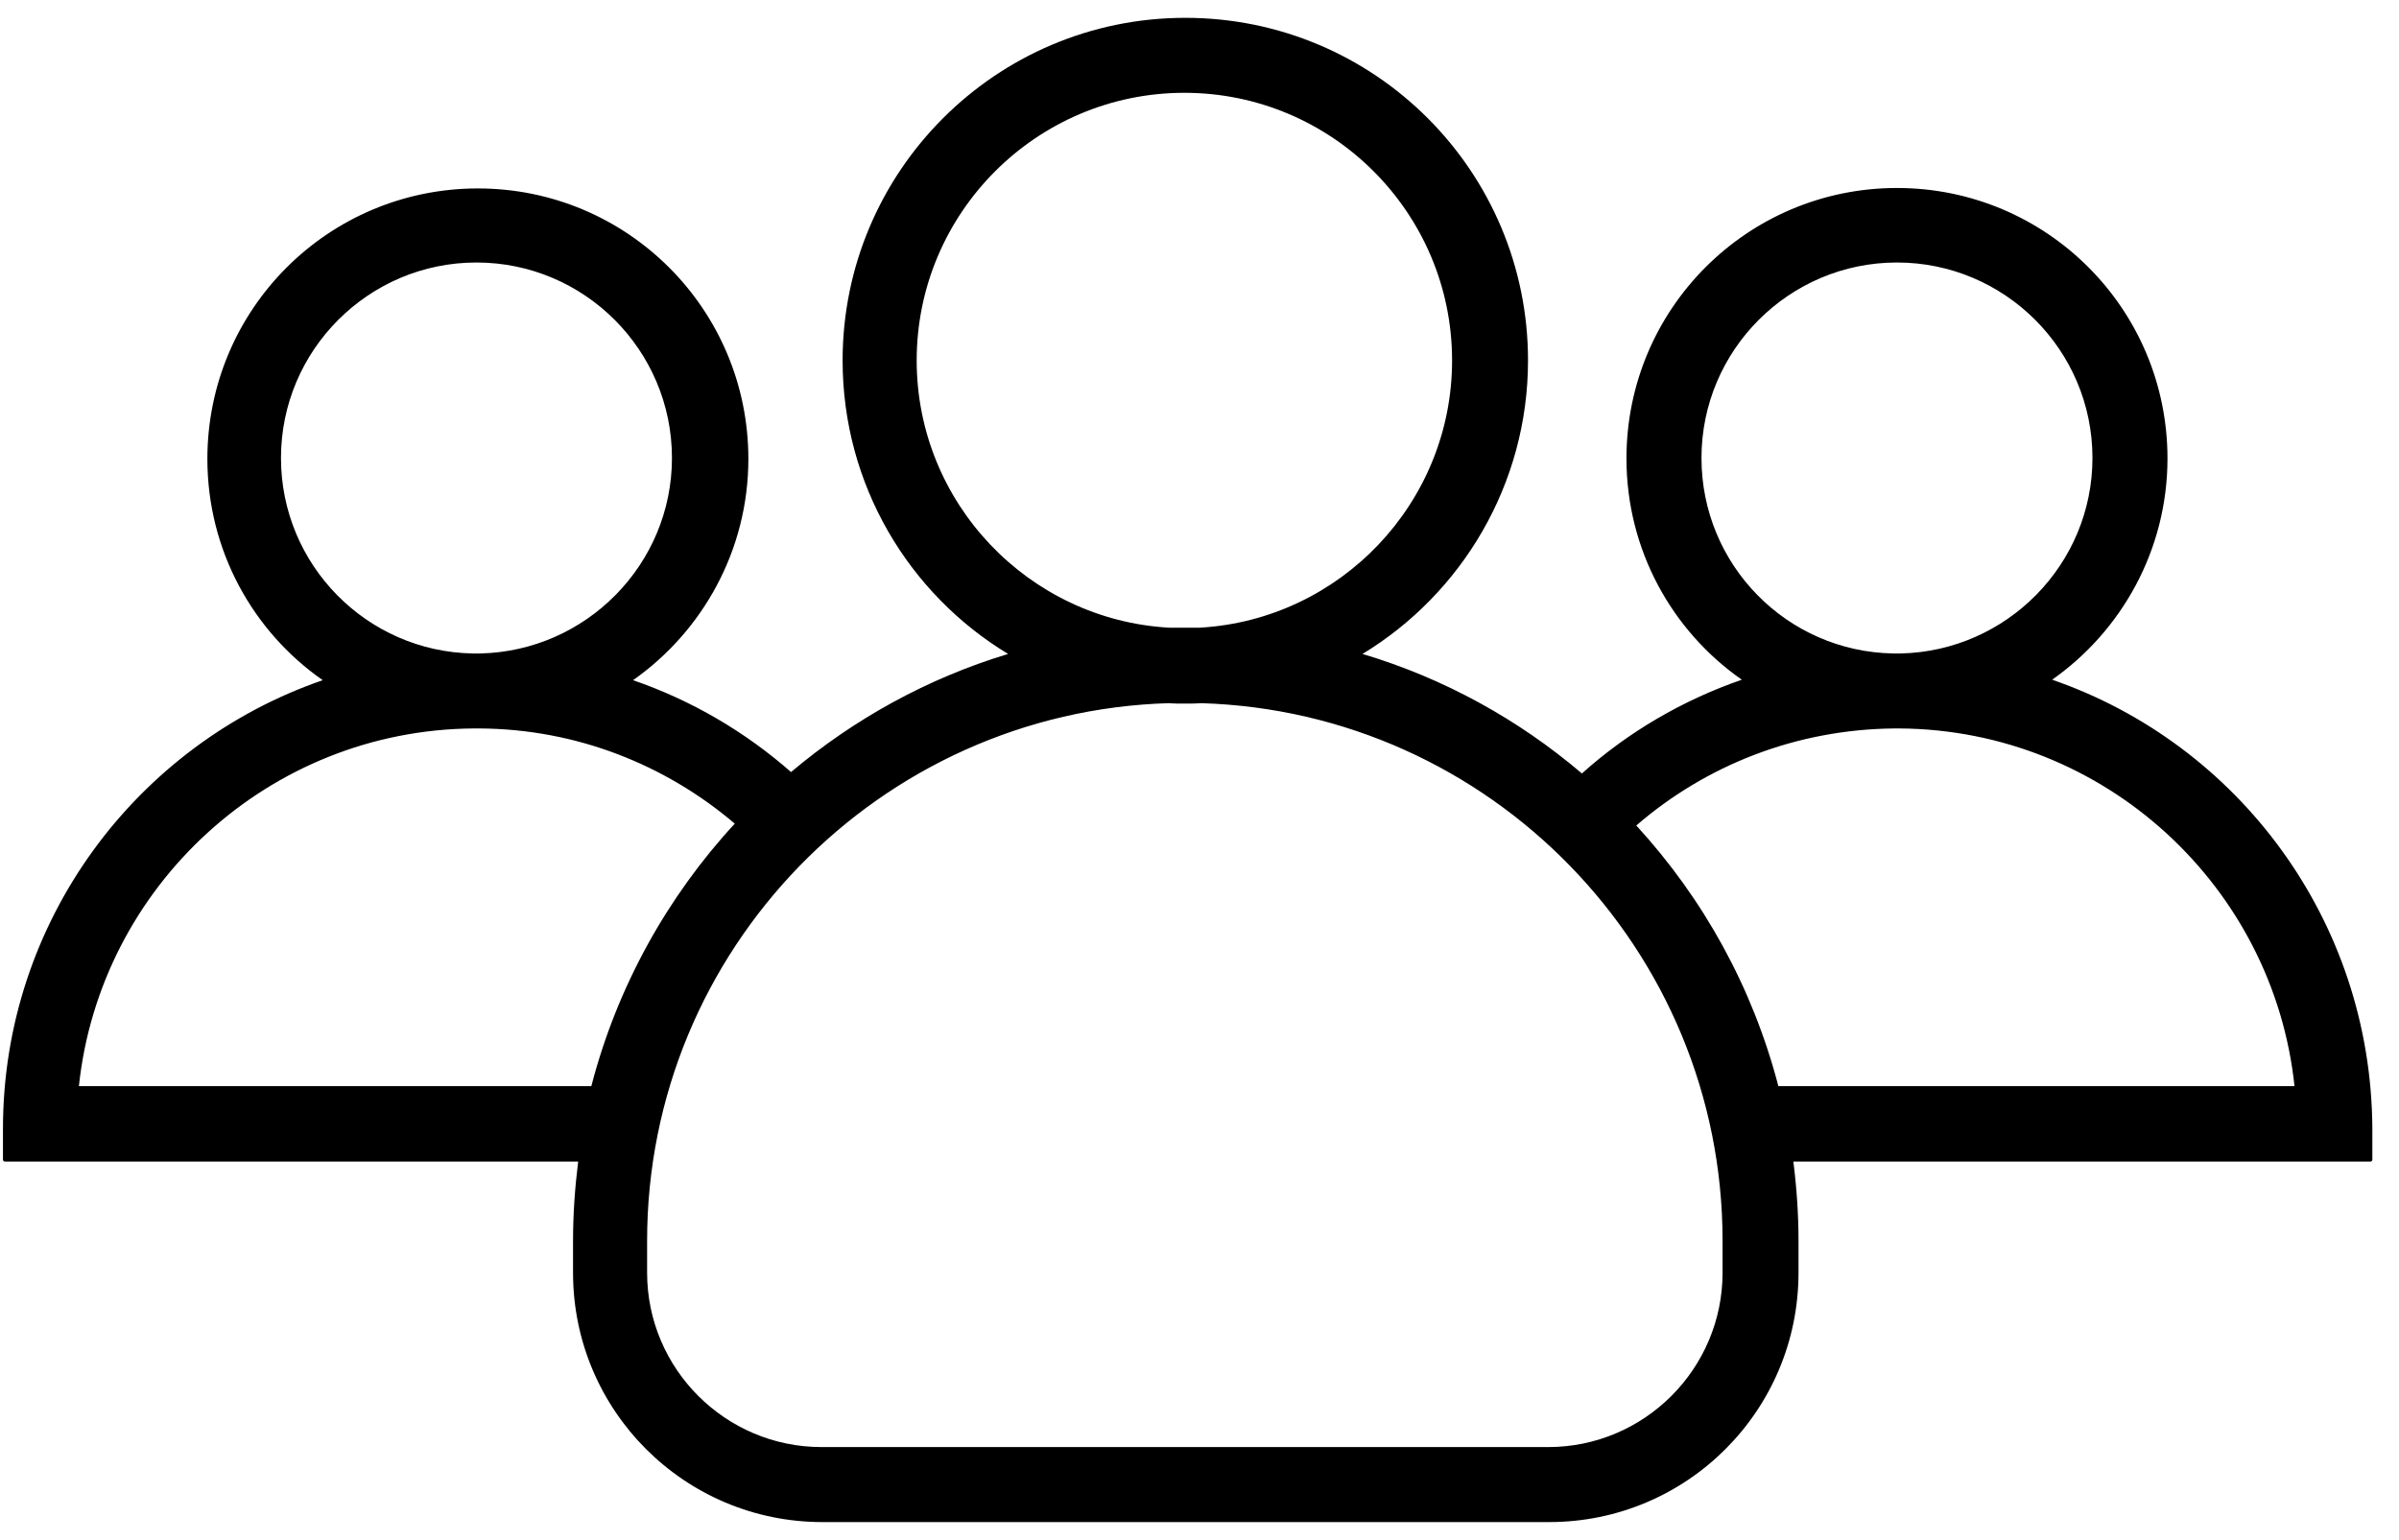 <svg width="81" height="52" viewBox="0 0 81 52" fill="none" xmlns="http://www.w3.org/2000/svg">
<path d="M69.289 22.952C71.632 21.306 73.183 18.567 73.183 15.481C73.183 10.431 69.099 6.348 64.049 6.348C59 6.348 54.916 10.431 54.916 15.481C54.916 18.567 56.452 21.306 58.81 22.952C56.8 23.649 54.964 24.725 53.412 26.118C51.275 24.298 48.759 22.905 46.004 22.082C49.344 20.055 51.592 16.367 51.592 12.173C51.592 5.778 46.416 0.602 40.021 0.602C33.626 0.602 28.45 5.793 28.45 12.173C28.45 16.367 30.682 20.055 34.038 22.082C31.315 22.905 28.83 24.282 26.709 26.07C25.157 24.709 23.353 23.649 21.374 22.968C23.717 21.322 25.268 18.583 25.268 15.497C25.268 10.447 21.184 6.363 16.135 6.363C11.085 6.363 7.002 10.447 7.002 15.497C7.002 18.583 8.537 21.322 10.896 22.968C4.611 25.137 0.1 31.104 0.1 38.116V39.161C0.1 39.193 0.132 39.224 0.163 39.224H19.522C19.412 40.095 19.348 40.997 19.348 41.9V42.976C19.348 47.63 23.116 51.397 27.769 51.397H52.304C56.958 51.397 60.725 47.63 60.725 42.976V41.9C60.725 40.997 60.662 40.095 60.551 39.224H80.037C80.068 39.224 80.1 39.193 80.1 39.161V38.116C80.068 31.088 75.573 25.121 69.289 22.952ZM57.449 15.465C57.449 11.824 60.409 8.864 64.049 8.864C67.69 8.864 70.65 11.824 70.65 15.465C70.65 19.058 67.753 21.987 64.176 22.066H63.923C60.33 22.002 57.449 19.074 57.449 15.465ZM30.951 12.173C30.951 7.186 35.003 3.134 39.989 3.134C44.975 3.134 49.028 7.186 49.028 12.173C49.028 16.985 45.245 20.926 40.512 21.195H39.467C34.734 20.926 30.951 16.985 30.951 12.173ZM9.487 15.465C9.487 11.824 12.447 8.864 16.087 8.864C19.728 8.864 22.688 11.824 22.688 15.465C22.688 19.058 19.791 21.987 16.214 22.066H15.961C12.383 22.002 9.487 19.074 9.487 15.465ZM19.966 36.676H2.664C3.377 29.933 9.075 24.646 15.992 24.598H16.182C19.475 24.614 22.482 25.833 24.809 27.812C22.53 30.281 20.836 33.32 19.966 36.676ZM58.161 42.976C58.161 46.221 55.518 48.864 52.273 48.864H27.738C24.493 48.864 21.849 46.221 21.849 42.976V41.9C21.849 32.07 29.7 24.029 39.467 23.744C39.641 23.759 39.831 23.759 40.005 23.759C40.179 23.759 40.369 23.759 40.543 23.744C50.31 24.029 58.161 32.07 58.161 41.9V42.976ZM60.045 36.676C59.174 33.336 57.512 30.344 55.248 27.875C57.591 25.849 60.63 24.63 63.955 24.598H64.144C71.062 24.646 76.76 29.933 77.472 36.676H60.045Z" fill="black"/>
</svg>
